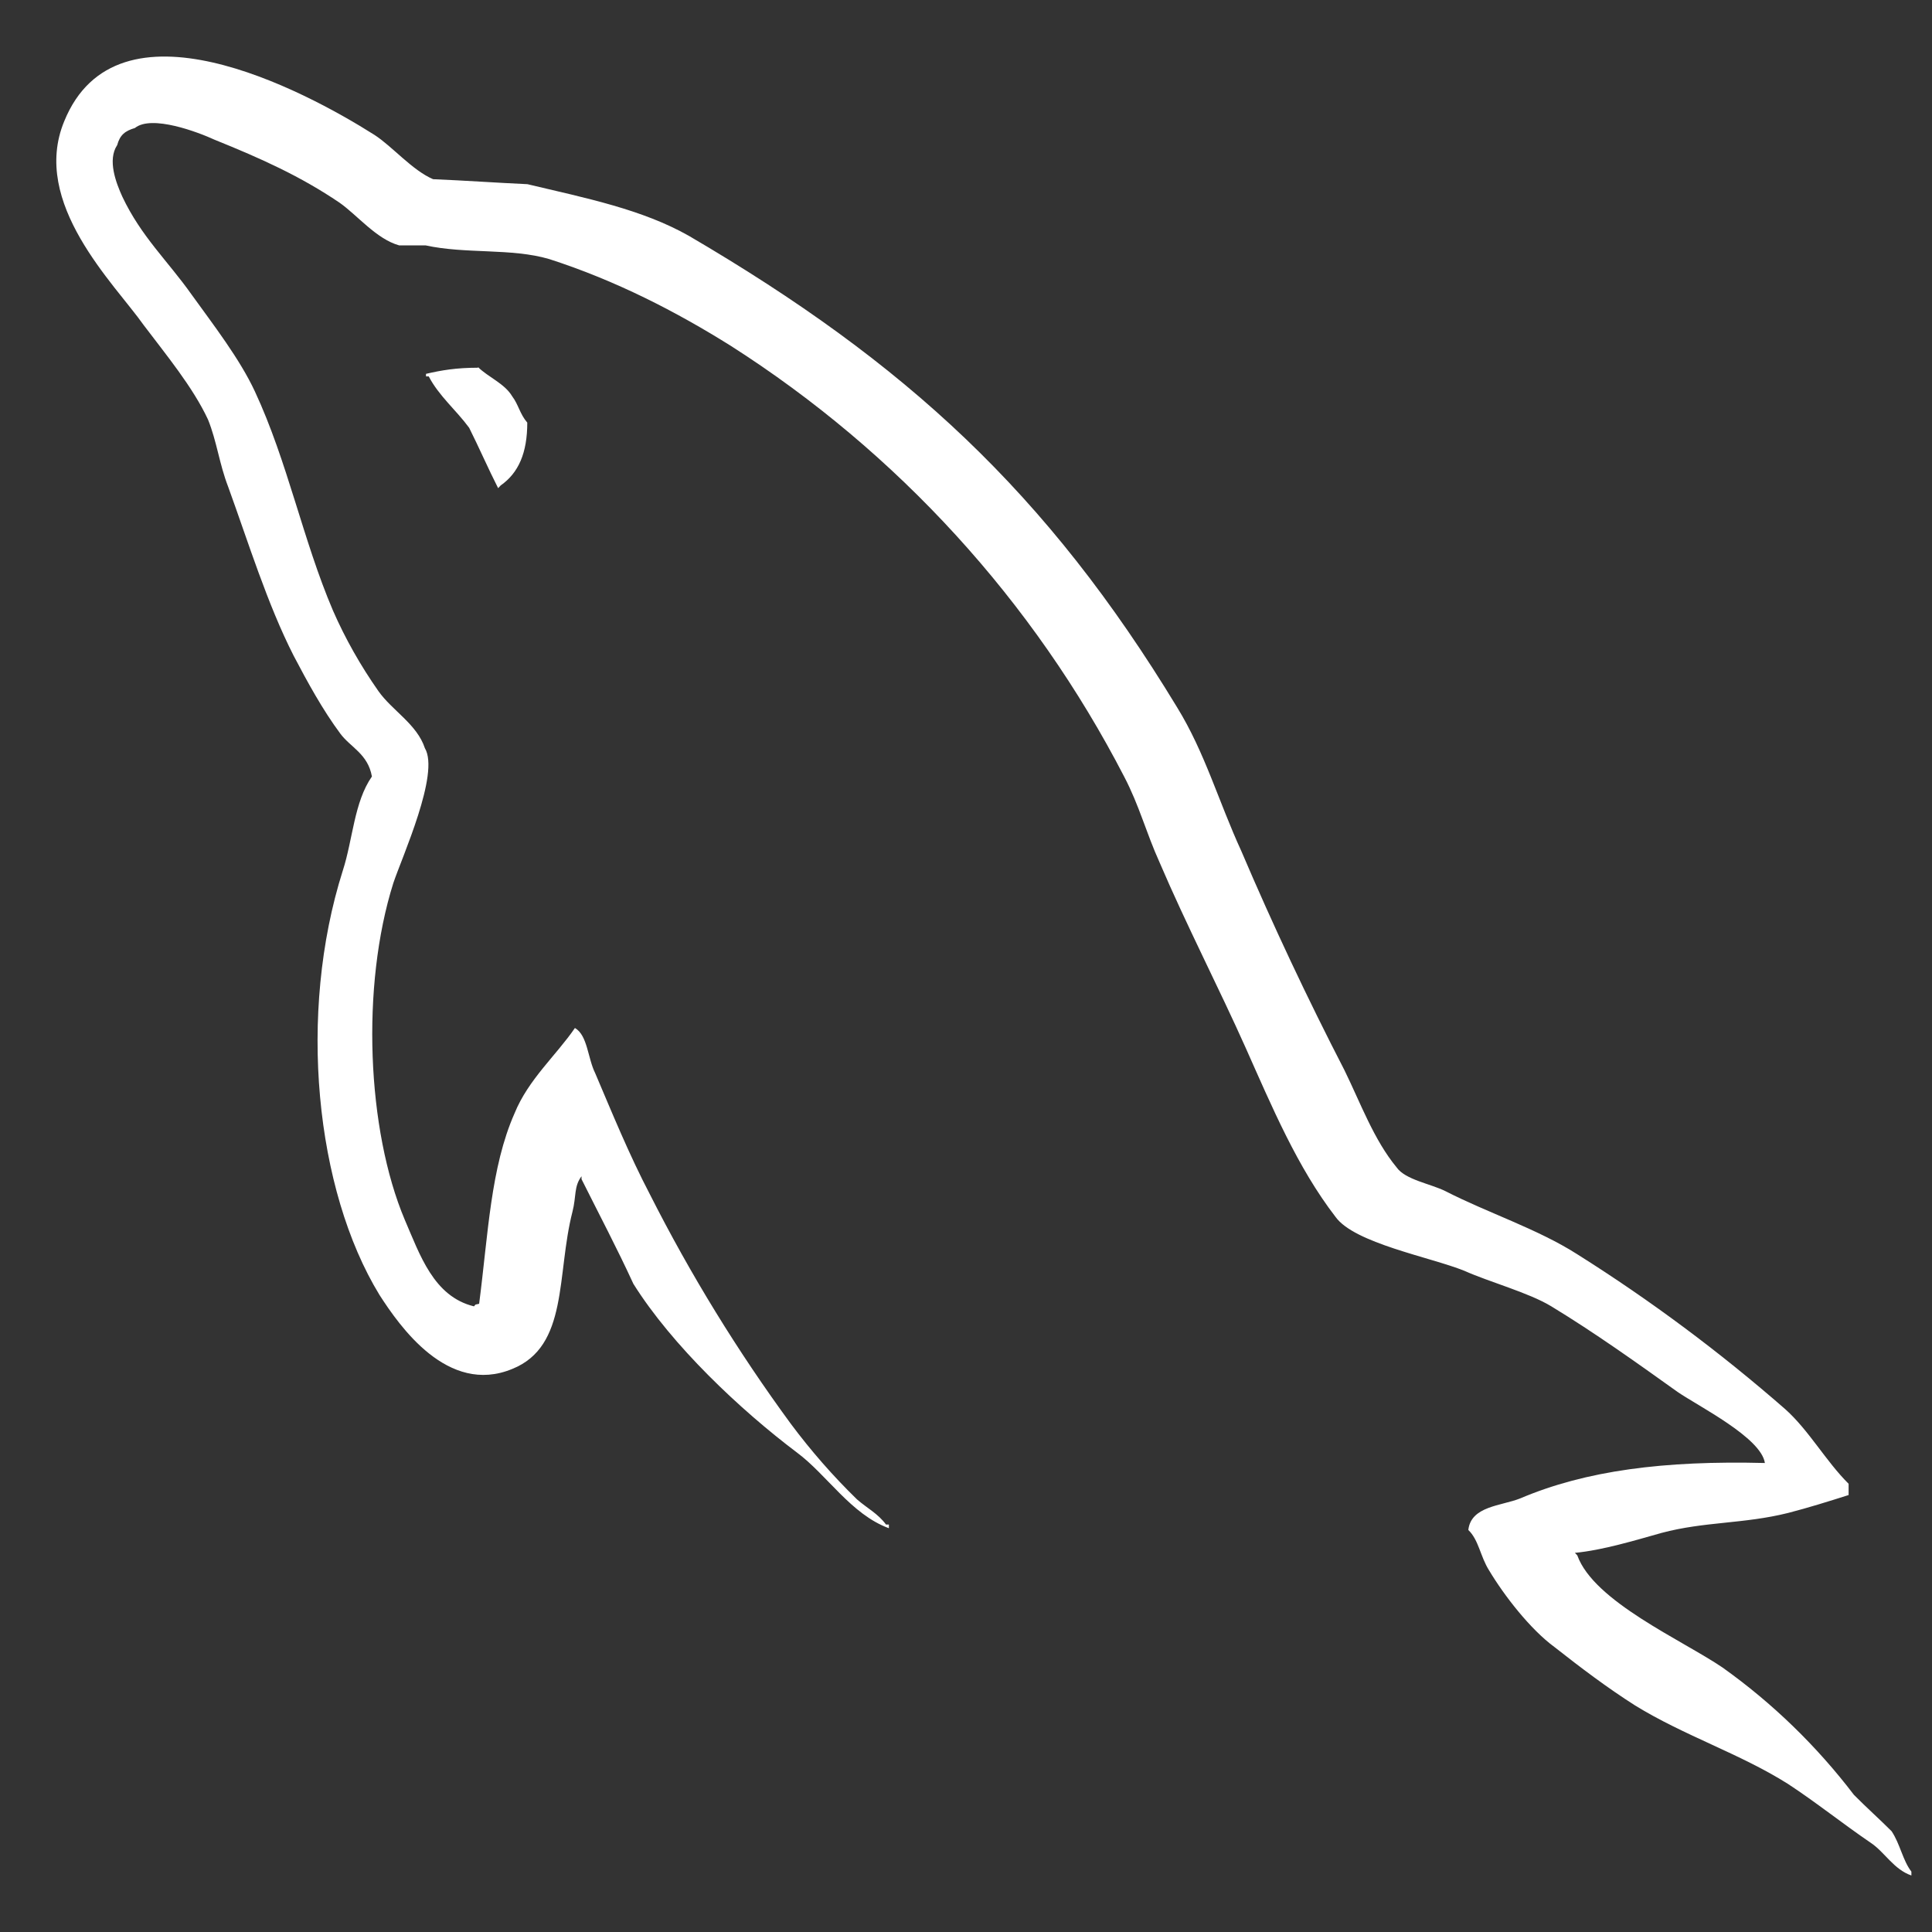 ﻿<?xml version="1.0" encoding="utf-8"?>
<svg version="1.1" xmlns:xlink="http://www.w3.org/1999/xlink" width="12px" height="12px" xmlns="http://www.w3.org/2000/svg">
  <rect width="100%" height="100%" fill="#333333" stroke="none"/>
  <g transform="matrix(1 0 0 1 -854 -453 )">
    <path d="M 2.97 2.281  L 2.968 2.284  C 2.833 2.284  2.741 2.3  2.646 2.322  L 2.646 2.338  L 2.663 2.338  C 2.726 2.459  2.834 2.548  2.914 2.657  C 2.977 2.783  3.031 2.908  3.094 3.032  L 3.11 3.015  C 3.221 2.937  3.275 2.813  3.275 2.625  C 3.228 2.57  3.221 2.514  3.181 2.461  C 3.134 2.382  3.033 2.343  2.97 2.281  Z M 10.963 9.087  C 10.335 9.071  9.849 9.134  9.442 9.307  C 9.324 9.354  9.137 9.354  9.12 9.503  C 9.185 9.565  9.194 9.667  9.249 9.754  C 9.343 9.911  9.505 10.12  9.655 10.23  C 9.819 10.359  9.983 10.483  10.156 10.593  C 10.461 10.781  10.807 10.892  11.105 11.08  C 11.275 11.191  11.449 11.33  11.621 11.447  C 11.707 11.505  11.762 11.611  11.872 11.649  L 11.872 11.625  C 11.818 11.555  11.802 11.453  11.749 11.374  C 11.671 11.296  11.592 11.226  11.515 11.148  C 11.284 10.845  11.01 10.579  10.7 10.358  C 10.449 10.187  9.9 9.948  9.797 9.661  L 9.782 9.645  C 9.953 9.629  10.157 9.567  10.321 9.521  C 10.587 9.45  10.831 9.466  11.107 9.397  C 11.231 9.365  11.356 9.326  11.482 9.286  L 11.482 9.216  C 11.341 9.076  11.236 8.885  11.09 8.754  C 10.684 8.399  10.252 8.077  9.796 7.79  C 9.55 7.633  9.238 7.532  8.979 7.399  C 8.885 7.352  8.728 7.328  8.674 7.25  C 8.533 7.079  8.451 6.852  8.351 6.648  C 8.121 6.202  7.907 5.748  7.71 5.286  C 7.569 4.979  7.484 4.674  7.311 4.393  C 6.503 3.061  5.627 2.254  4.279 1.465  C 3.99 1.301  3.643 1.231  3.276 1.144  C 3.08 1.135  2.884 1.121  2.69 1.113  C 2.561 1.058  2.436 0.909  2.326 0.838  C 1.881 0.556  0.727 -0.053  0.399 0.753  C 0.188 1.262  0.712 1.763  0.893 2.02  C 1.028 2.199  1.198 2.404  1.292 2.606  C 1.347 2.742  1.362 2.881  1.417 3.023  C 1.542 3.367  1.66 3.751  1.824 4.073  C 1.91 4.237  2.004 4.409  2.114 4.557  C 2.177 4.642  2.285 4.682  2.31 4.823  C 2.199 4.982  2.192 5.214  2.129 5.408  C 1.848 6.294  1.958 7.39  2.357 8.043  C 2.482 8.237  2.781 8.668  3.181 8.503  C 3.533 8.362  3.455 7.917  3.556 7.525  C 3.58 7.431  3.564 7.369  3.612 7.306  L 3.612 7.324  C 3.722 7.544  3.833 7.754  3.934 7.974  C 4.175 8.358  4.597 8.756  4.95 9.022  C 5.138 9.162  5.286 9.406  5.521 9.492  L 5.521 9.469  L 5.503 9.469  C 5.453 9.401  5.386 9.368  5.323 9.313  C 5.174 9.168  5.037 9.011  4.913 8.845  C 4.582 8.394  4.289 7.917  4.037 7.419  C 3.908 7.173  3.8 6.908  3.697 6.666  C 3.65 6.572  3.65 6.431  3.571 6.385  C 3.454 6.556  3.282 6.704  3.196 6.915  C 3.047 7.252  3.032 7.667  2.976 8.098  C 2.944 8.106  2.959 8.098  2.944 8.114  C 2.693 8.053  2.608 7.793  2.514 7.576  C 2.279 7.019  2.241 6.126  2.443 5.485  C 2.498 5.321  2.733 4.804  2.639 4.647  C 2.59 4.498  2.435 4.413  2.35 4.292  C 2.24 4.135  2.145 3.968  2.068 3.792  C 1.881 3.354  1.787 2.869  1.583 2.431  C 1.489 2.229  1.325 2.017  1.191 1.831  C 1.042 1.62  0.878 1.471  0.76 1.222  C 0.721 1.136  0.666 0.994  0.728 0.901  C 0.745 0.838  0.777 0.813  0.838 0.795  C 0.942 0.711  1.231 0.821  1.333 0.868  C 1.623 0.985  1.867 1.095  2.109 1.259  C 2.219 1.336  2.338 1.485  2.479 1.524  L 2.643 1.524  C 2.894 1.579  3.176 1.54  3.411 1.609  C 3.827 1.743  4.202 1.937  4.539 2.148  C 5.575 2.809  6.419 3.733  6.983 4.825  C 7.077 5.005  7.118 5.17  7.203 5.358  C 7.368 5.744  7.57 6.134  7.737 6.508  C 7.901 6.876  8.059 7.252  8.295 7.558  C 8.412 7.722  8.884 7.808  9.095 7.893  C 9.251 7.963  9.493 8.028  9.634 8.113  C 9.904 8.277  10.166 8.464  10.419 8.645  C 10.548 8.734  10.939 8.929  10.962 9.087  Z " fill-rule="nonzero" fill="#ffffff" stroke="none" transform="matrix(1 0 0 1 854 453 )" />
  </g>
</svg>